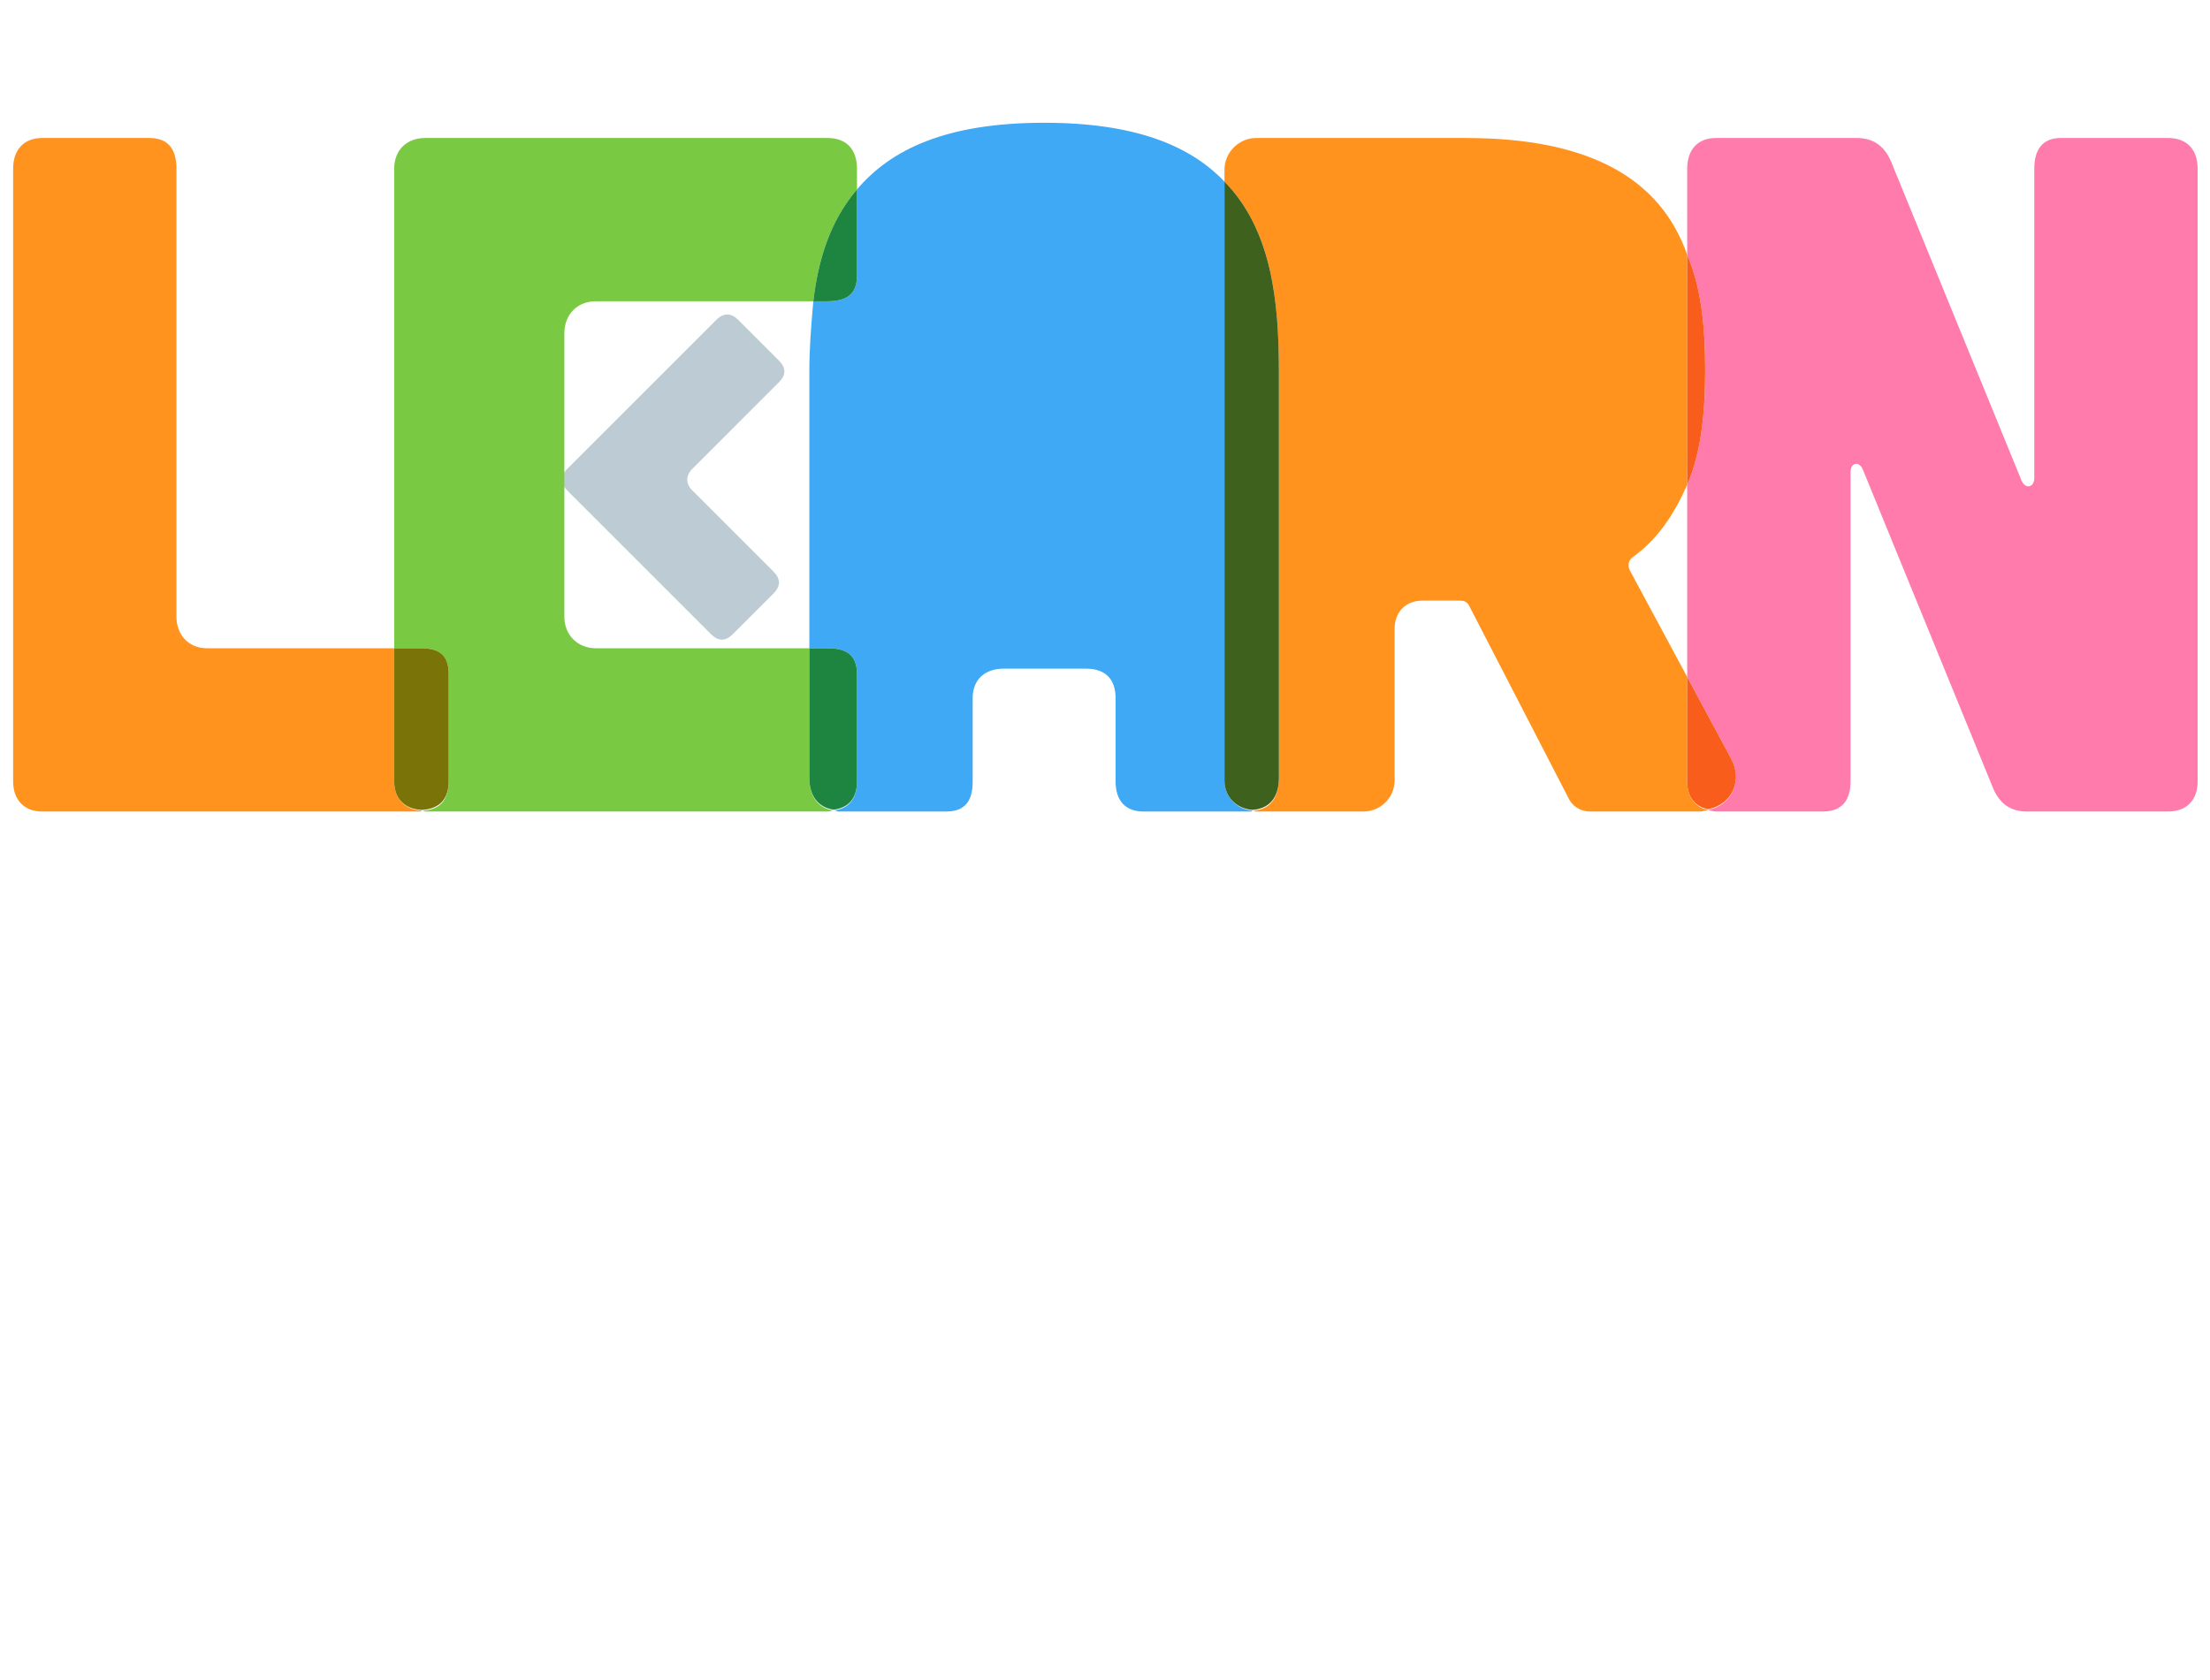 <?xml version="1.0" encoding="utf-8"?>
<!-- Generator: Adobe Illustrator 15.1.0, SVG Export Plug-In . SVG Version: 6.00 Build 0)  -->
<svg version="1.2" baseProfile="tiny" id="Layer_1" xmlns="http://www.w3.org/2000/svg" xmlns:xlink="http://www.w3.org/1999/xlink"
	 x="0px" y="0px" width="649.5px" height="494px" viewBox="-161.75 -123.5 649.5 494" xml:space="preserve">
<g>
	<path fill="#BDCCD4" d="M67.16-17.517c2.137,2.136,2.137,4.276,0,6.412L41.755,14.302c-2.03,2.031-2.032,4.382-0.003,6.414
		L65.586,44.55c2.139,2.136,2.139,4.273,0.003,6.412L53.62,62.932c-2.14,2.138-4.277,2.138-6.414,0L4.99,20.714
		c-2.03-2.032-2.03-4.383,0-6.414l43.788-43.788c2.138-2.137,4.382-2.03,6.412,0L67.16-17.517z"/>
</g>
<path fill="none" d="M318.003,40.359c-1.125,0.842-1.412,2.25-0.848,3.658l16.953,31.512V19.001
	C330.108,27.981,325.343,35.098,318.003,40.359z"/>
<path fill="none" d="M77.278-34.933H13.341c-5.349,0-9.232,3.808-9.232,9.436v9.007c0,5.348,0,59.663,0,65.294v9.006
	c0,5.346,3.884,9.258,9.232,9.258h62.768v-81.304C76.108-20.811,76.561-26.933,77.278-34.933z"/>
<path fill="#FF931E" d="M-37.773,114.812c-4.918-0.26-8.118-3.486-8.118-8.596V67.067h-55.056c-5.347,0-8.944-3.912-8.944-9.258
	V-73.902c0-5.628-2.312-9.03-7.942-9.03h-31.52c-5.346,0-8.538,3.402-8.538,9.03v180.118c0,5.348,3.19,8.852,8.538,8.852h111.166
	C-37.918,115.067-38.031,114.825-37.773,114.812z"/>
<path fill="#7AC943" d="M-29.892,74.695v31.521c0,5.359-2.508,8.338-7.61,8.596c0.229,0.012,0.511,0.256,0.746,0.256H81.448
	c0.662,0,1.15-0.25,1.734-0.328c-4.412-0.596-7.074-4.068-7.074-9.65V67.067H13.341c-5.349,0-9.232-3.912-9.232-9.258v-9.006
	c0-5.631,0-59.946,0-65.294v-9.007c0-5.628,3.884-9.436,9.232-9.436h63.938c1.398-12,4.83-23.5,12.83-32.876v-6.094
	c0-5.628-3.032-9.03-8.66-9.03H-36.756c-5.348,0-9.136,3.402-9.136,9.03v140.97h7.704C-32.558,67.067-29.892,69.067-29.892,74.695z"
	/>
<path fill="#797308" d="M-37.85,114.607c5.102-0.258,7.958-3.034,7.958-8.392V74.695c0-5.628-2.666-7.628-8.296-7.628h-7.704v39.148
	C-45.892,111.325-42.768,114.348-37.85,114.607z"/>
<path fill="#3FA9F5" d="M81.448-34.933H77.28c-0.718,8-1.17,14.122-1.17,20.696v81.304h5.34c5.628,0,8.66,2,8.66,7.628v31.521
	c0,4.968-2.308,7.939-6.69,8.523c0.482,0.064,0.862,0.328,1.389,0.328h31.52c5.63,0,7.782-3.222,7.782-8.852V81.731
	c0-5.628,3.758-8.664,9.106-8.664h24.204c5.628,0,8.691,3.034,8.691,8.664v24.484c0,5.63,2.848,8.852,8.195,8.852h31.52
	c0.301,0,0.277-0.252,0.562-0.271c-4.672-0.345-8.277-4.053-8.277-8.862V-70.108c-10-10.51-26.129-17.303-52.972-17.303
	c-28.754,0-45.028,7.793-55.028,19.603v25.428C90.108-37.032,87.076-34.933,81.448-34.933z"/>
<path fill="#1D8540" d="M90.108,106.216V74.695c0-5.628-3.032-7.628-8.66-7.628h-5.34v38.021c0,5.582,2.77,8.849,7.182,9.444
	C87.673,113.949,90.108,111.184,90.108,106.216z"/>
<path fill="#1D8540" d="M81.448-34.933c5.628,0,8.66-2.1,8.66-7.448v-25.428c-8,9.376-11.432,20.876-12.83,32.876H81.448z"/>
<path fill="#FF931E" d="M214.108,105.089c0,5.86-2.473,9.366-7.518,9.707c0.248,0.018,0.561,0.271,0.814,0.271h31.523
	c5.062,0,9.18-4.068,9.18-9.132V61.468c0-5.066,3.203-8.4,8.266-8.4h11.262c0.844,0,1.688,0.4,2.25,1.246l29.27,56.691
	c1.123,2.532,3.656,4.062,6.469,4.062h32.086c0.887,0,1.711-0.304,2.508-0.458c-3.887-0.806-6.109-3.89-6.109-8.394V75.529
	l-16.949-31.512c-0.566-1.408-0.285-2.816,0.84-3.658c7.342-5.264,12.109-12.378,16.109-21.358V-48.57
	c-8-22.916-29.391-34.362-65.068-34.362h-61.631c-5.066,0-9.299,4.246-9.299,9.312v3.512c14,14.281,16,35.441,16,55.872v119.325
	H214.108z"/>
<path fill="#3E611D" d="M206.304,114.592c5.043-0.341,7.805-3.641,7.805-9.5V-14.236c0-20.429-2-41.588-16-55.872v176.042
	C198.108,110.743,201.632,114.247,206.304,114.592z"/>
<path fill="#FF7BAC" d="M334.108,19.001v56.528l12.883,23.93c3.539,6.574,0.254,13.786-6.773,15.148
	c0.73,0.149,1.5,0.458,2.348,0.458h31.52c5.627,0,8.023-3.504,8.023-8.852V15.312c0-2.814,2.457-3.376,3.588-0.844l38.381,93.922
	c1.967,4.502,5.168,6.678,9.951,6.678h41.377c5.623,0,8.705-3.504,8.705-8.852V-73.902c0-5.628-3.082-9.03-8.705-9.03h-31.523
	c-5.35,0-7.773,3.402-7.773,9.03v90.903c0,2.814-2.586,3.377-3.711,0.845l-38.445-94.011c-1.969-4.502-5.23-6.766-10.02-6.766
	h-41.367c-5.352,0-8.459,3.402-8.459,9.03v25.332c4,9.262,5.275,20.483,5.275,33.77C339.386-1.511,338.108,9.737,334.108,19.001z"/>
<path fill="#F95D1C" d="M339.386-14.801c0-13.286-1.277-24.508-5.277-33.77v67.571C338.108,9.737,339.386-1.511,339.386-14.801z"/>
<path fill="#F95D1C" d="M346.991,99.459l-12.883-23.93v30.685c0,4.502,2.219,7.382,6.105,8.188
	C347.241,113.041,350.53,106.033,346.991,99.459z"/>
</svg>

